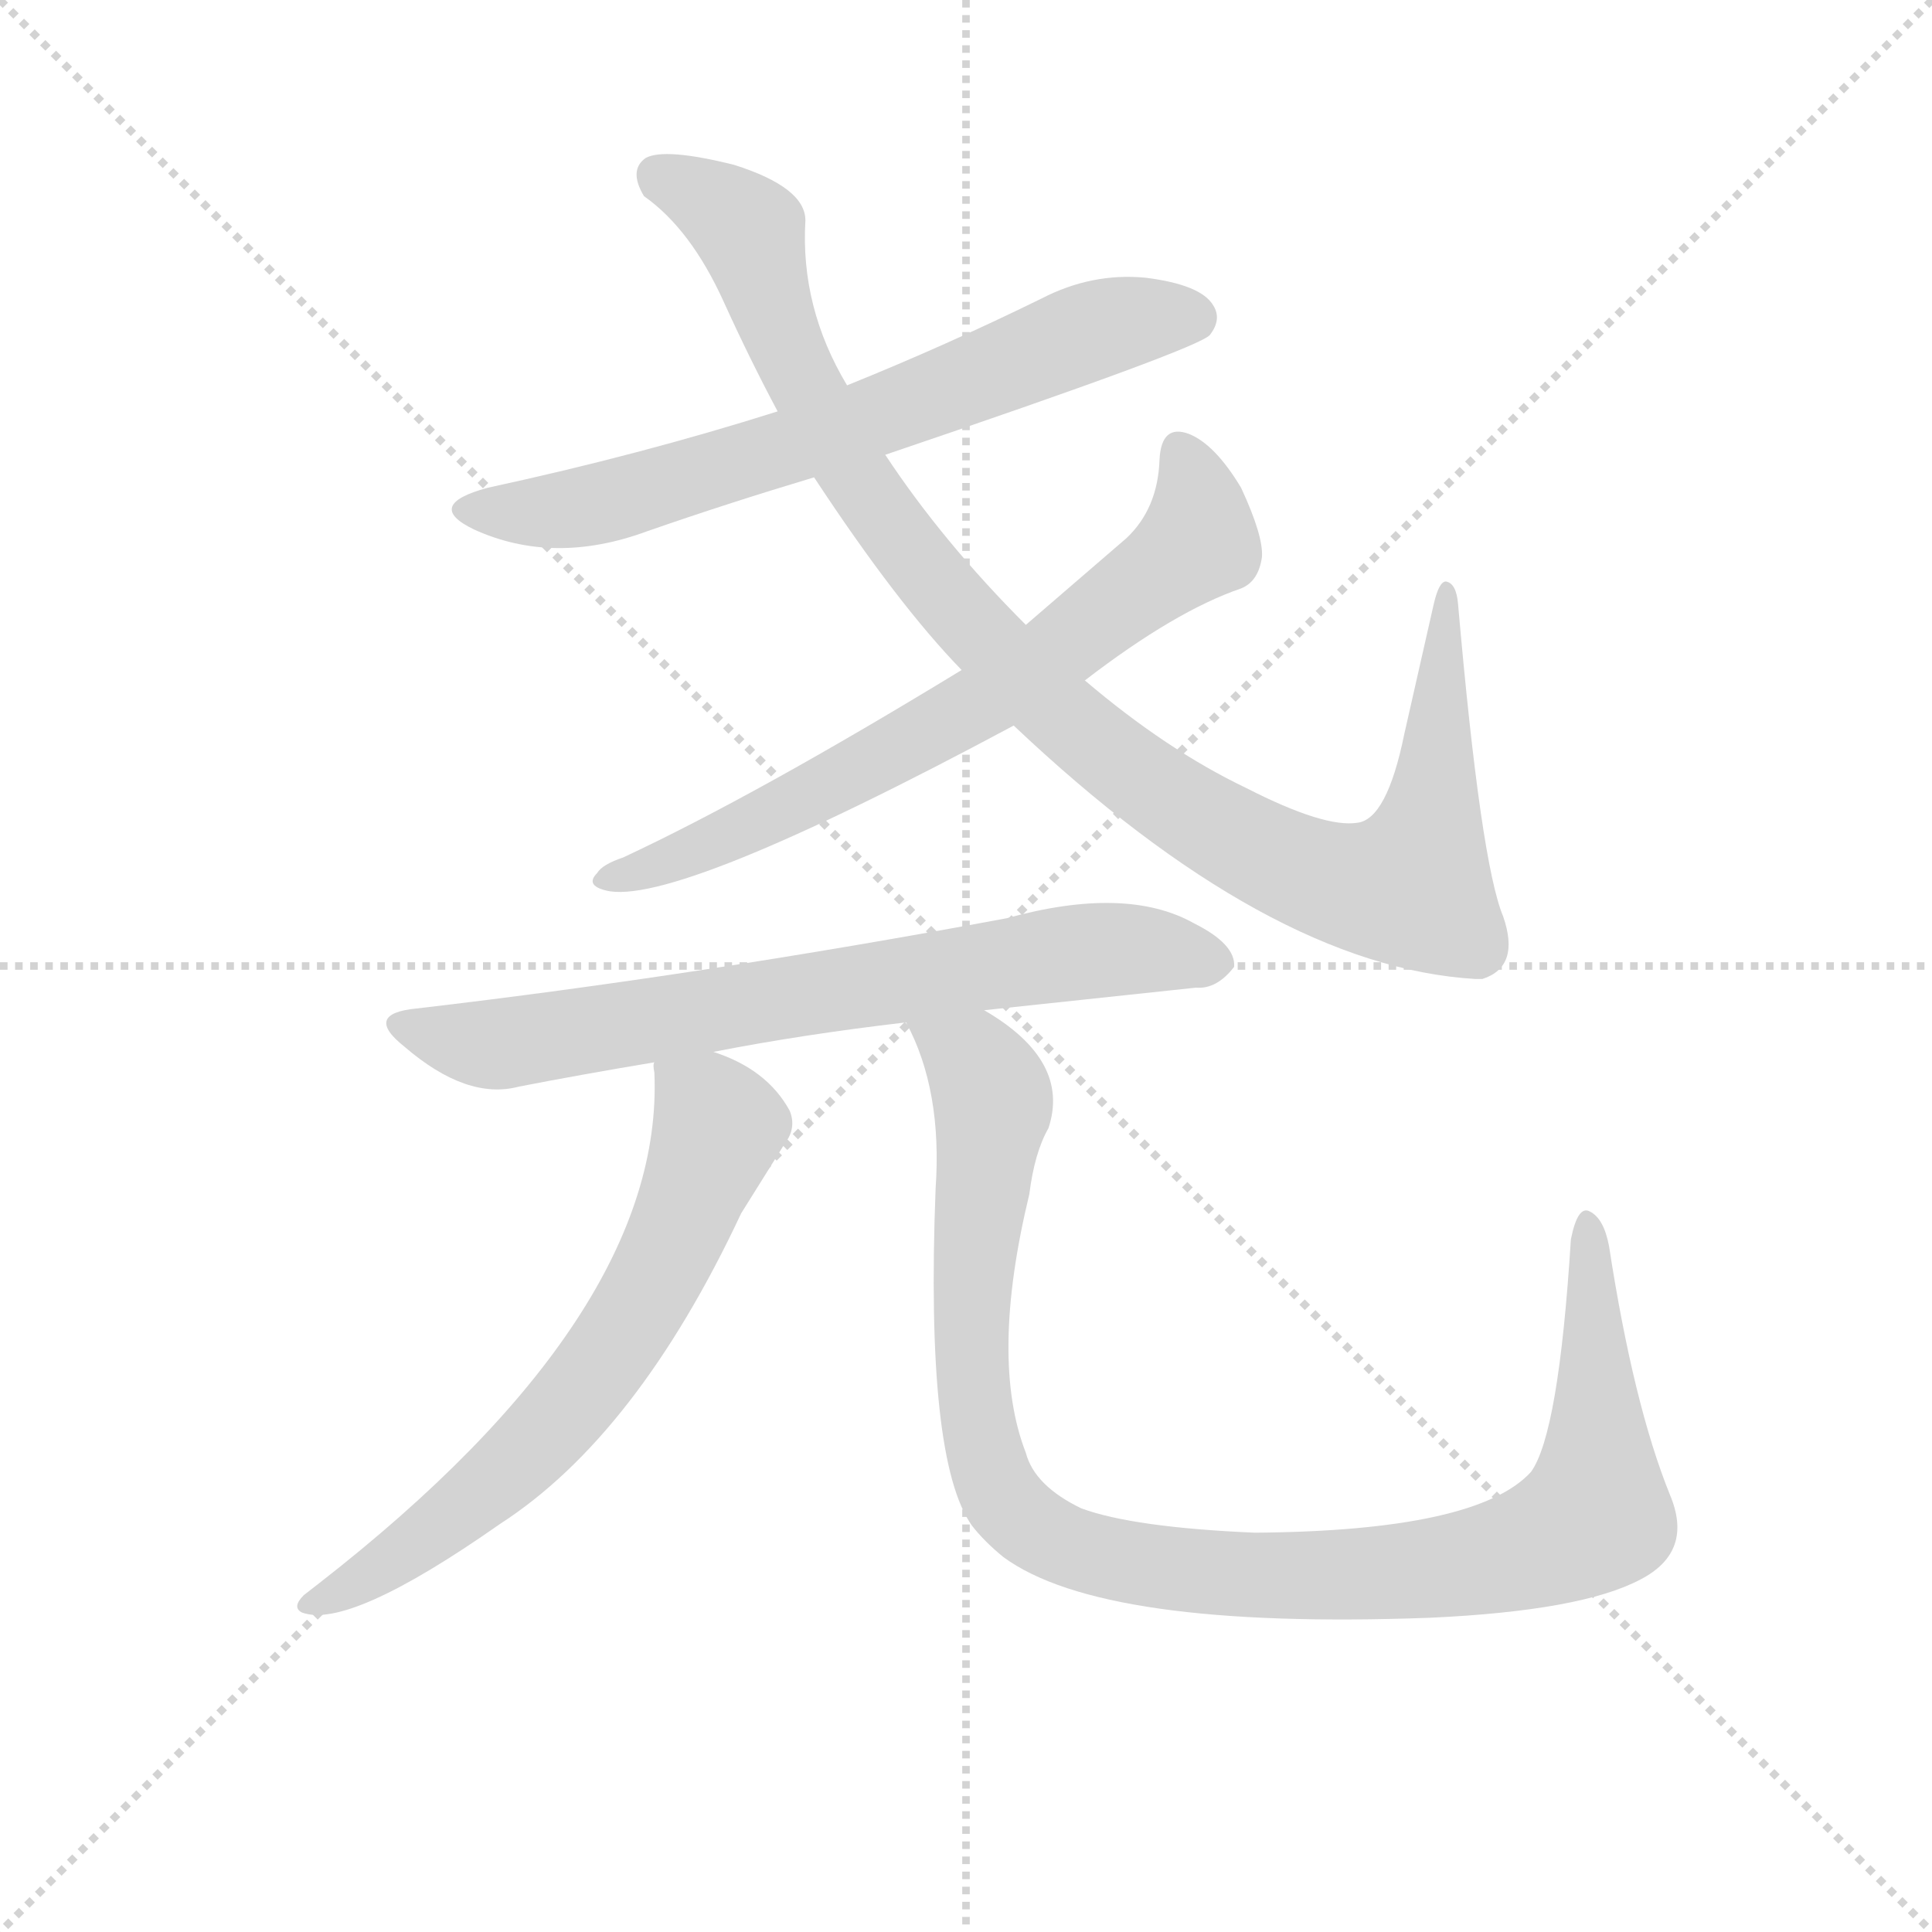 <svg version="1.1" viewBox="0 0 1024 1024" xmlns="http://www.w3.org/2000/svg">
  <g stroke="lightgray" stroke-dasharray="1,1" stroke-width="1" transform="scale(4, 4)">
    <line x1="0" y1="0" x2="256" y2="256"></line>
    <line x1="256" y1="0" x2="0" y2="256"></line>
    <line x1="128" y1="0" x2="128" y2="256"></line>
    <line x1="0" y1="128" x2="256" y2="128"></line>
  </g>
<g transform="scale(0.92, -0.92) translate(60, -900)">
   <style type="text/css">
    @keyframes keyframes0 {
      from {
       stroke: blue;
       stroke-dashoffset: 690;
       stroke-width: 128;
       }
       69% {
       animation-timing-function: step-end;
       stroke: blue;
       stroke-dashoffset: 0;
       stroke-width: 128;
       }
       to {
       stroke: black;
       stroke-width: 1024;
       }
       }
       #make-me-a-hanzi-animation-0 {
         animation: keyframes0 0.812s both;
         animation-delay: 0s;
         animation-timing-function: linear;
       }
    @keyframes keyframes1 {
      from {
       stroke: blue;
       stroke-dashoffset: 1051;
       stroke-width: 128;
       }
       77% {
       animation-timing-function: step-end;
       stroke: blue;
       stroke-dashoffset: 0;
       stroke-width: 128;
       }
       to {
       stroke: black;
       stroke-width: 1024;
       }
       }
       #make-me-a-hanzi-animation-1 {
         animation: keyframes1 1.105s both;
         animation-delay: 0.812s;
         animation-timing-function: linear;
       }
    @keyframes keyframes2 {
      from {
       stroke: blue;
       stroke-dashoffset: 702;
       stroke-width: 128;
       }
       70% {
       animation-timing-function: step-end;
       stroke: blue;
       stroke-dashoffset: 0;
       stroke-width: 128;
       }
       to {
       stroke: black;
       stroke-width: 1024;
       }
       }
       #make-me-a-hanzi-animation-2 {
         animation: keyframes2 0.821s both;
         animation-delay: 1.917s;
         animation-timing-function: linear;
       }
    @keyframes keyframes3 {
      from {
       stroke: blue;
       stroke-dashoffset: 729;
       stroke-width: 128;
       }
       70% {
       animation-timing-function: step-end;
       stroke: blue;
       stroke-dashoffset: 0;
       stroke-width: 128;
       }
       to {
       stroke: black;
       stroke-width: 1024;
       }
       }
       #make-me-a-hanzi-animation-3 {
         animation: keyframes3 0.843s both;
         animation-delay: 2.738s;
         animation-timing-function: linear;
       }
    @keyframes keyframes4 {
      from {
       stroke: blue;
       stroke-dashoffset: 674;
       stroke-width: 128;
       }
       69% {
       animation-timing-function: step-end;
       stroke: blue;
       stroke-dashoffset: 0;
       stroke-width: 128;
       }
       to {
       stroke: black;
       stroke-width: 1024;
       }
       }
       #make-me-a-hanzi-animation-4 {
         animation: keyframes4 0.799s both;
         animation-delay: 3.581s;
         animation-timing-function: linear;
       }
    @keyframes keyframes5 {
      from {
       stroke: blue;
       stroke-dashoffset: 1073;
       stroke-width: 128;
       }
       78% {
       animation-timing-function: step-end;
       stroke: blue;
       stroke-dashoffset: 0;
       stroke-width: 128;
       }
       to {
       stroke: black;
       stroke-width: 1024;
       }
       }
       #make-me-a-hanzi-animation-5 {
         animation: keyframes5 1.123s both;
         animation-delay: 4.38s;
         animation-timing-function: linear;
       }
</style>
<path d="M 450.0 638.0 Q 630.0 699.0 637.0 707.0 Q 644.0 716.0 639.0 724.0 Q 632.0 736.0 600.0 740.0 Q 569.0 743.0 540.0 728.0 Q 485.0 701.0 428.0 678.0 L 388.0 663.0 Q 309.0 638.0 221.0 619.0 Q 184.0 609.0 213.0 595.0 Q 259.0 574.0 313.0 594.0 Q 359.0 610.0 409.0 625.0 L 450.0 638.0 Z" fill="lightgray"></path> 
<path d="M 524.0 482.0 Q 671.0 343.0 790.0 336.0 L 794.0 336.0 Q 816.0 343.0 806.0 372.0 Q 793.0 403.0 780.0 552.0 Q 779.0 564.0 773.0 565.0 Q 769.0 565.0 766.0 552.0 L 749.0 477.0 Q 739.0 428.0 722.0 426.0 Q 703.0 423.0 658.0 446.0 Q 612.0 468.0 565.0 508.0 L 531.0 540.0 Q 483.0 588.0 450.0 638.0 L 428.0 678.0 Q 401.0 723.0 404.0 773.0 Q 404.0 792.0 363.0 805.0 Q 323.0 815.0 312.0 809.0 Q 302.0 802.0 311.0 787.0 Q 338.0 768.0 357.0 726.0 Q 372.0 693.0 388.0 663.0 L 409.0 625.0 Q 457.0 552.0 494.0 514.0 L 524.0 482.0 Z" fill="lightgray"></path> 
<path d="M 565.0 508.0 Q 617.0 548.0 655.0 561.0 Q 665.0 565.0 667.0 579.0 Q 668.0 591.0 655.0 619.0 Q 640.0 644.0 625.0 650.0 Q 609.0 656.0 608.0 635.0 Q 607.0 607.0 589.0 590.0 L 531.0 540.0 L 494.0 514.0 Q 376.0 442.0 299.0 406.0 Q 287.0 402.0 284.0 397.0 Q 277.0 390.0 289.0 387.0 Q 328.0 377.0 524.0 482.0 L 565.0 508.0 Z" fill="lightgray"></path> 
<path d="M 507.0 318.0 L 629.0 331.0 Q 641.0 330.0 651.0 343.0 Q 652.0 356.0 628.0 368.0 Q 589.0 390.0 520.0 371.0 Q 343.0 338.0 180.0 319.0 Q 149.0 316.0 173.0 297.0 Q 209.0 266.0 239.0 274.0 Q 275.0 281.0 317.0 288.0 L 351.0 294.0 Q 402.0 304.0 462.0 311.0 L 507.0 318.0 Z" fill="lightgray"></path> 
<path d="M 317.0 288.0 Q 316.0 287.0 317.0 282.0 Q 323.0 143.0 124.0 -12.0 L 115.0 -19.0 Q 108.0 -26.0 114.0 -29.0 Q 141.0 -39.0 228.0 22.0 Q 307.0 73.0 367.0 201.0 L 392.0 241.0 Q 399.0 250.0 395.0 260.0 Q 382.0 284.0 351.0 294.0 C 323.0 305.0 317.0 308.0 317.0 288.0 Z" fill="lightgray"></path> 
<path d="M 462.0 311.0 Q 483.0 272.0 479.0 215.0 Q 473.0 59.0 500.0 21.0 Q 507.0 12.0 518.0 3.0 Q 575.0 -39.0 764.0 -32.0 Q 851.0 -28.0 885.0 -10.0 Q 916.0 6.0 902.0 39.0 Q 881.0 91.0 867.0 182.0 Q 864.0 198.0 856.0 202.0 Q 849.0 206.0 845.0 186.0 Q 838.0 74.0 822.0 52.0 Q 791.0 18.0 663.0 17.0 Q 593.0 20.0 563.0 31.0 Q 536.0 44.0 531.0 63.0 Q 510.0 117.0 533.0 212.0 Q 536.0 236.0 544.0 250.0 Q 557.0 289.0 507.0 318.0 C 483.0 335.0 450.0 339.0 462.0 311.0 Z" fill="lightgray"></path> 
      <clipPath id="make-me-a-hanzi-clip-0">
      <path d="M 450.0 638.0 Q 630.0 699.0 637.0 707.0 Q 644.0 716.0 639.0 724.0 Q 632.0 736.0 600.0 740.0 Q 569.0 743.0 540.0 728.0 Q 485.0 701.0 428.0 678.0 L 388.0 663.0 Q 309.0 638.0 221.0 619.0 Q 184.0 609.0 213.0 595.0 Q 259.0 574.0 313.0 594.0 Q 359.0 610.0 409.0 625.0 L 450.0 638.0 Z" fill="lightgray"></path>
      </clipPath>
      <path clip-path="url(#make-me-a-hanzi-clip-0)" d="M 214.0 608.0 L 237.0 604.0 L 286.0 610.0 L 482.0 672.0 L 569.0 710.0 L 629.0 716.0 " fill="none" id="make-me-a-hanzi-animation-0" stroke-dasharray="562 1124" stroke-linecap="round"></path>

      <clipPath id="make-me-a-hanzi-clip-1">
      <path d="M 524.0 482.0 Q 671.0 343.0 790.0 336.0 L 794.0 336.0 Q 816.0 343.0 806.0 372.0 Q 793.0 403.0 780.0 552.0 Q 779.0 564.0 773.0 565.0 Q 769.0 565.0 766.0 552.0 L 749.0 477.0 Q 739.0 428.0 722.0 426.0 Q 703.0 423.0 658.0 446.0 Q 612.0 468.0 565.0 508.0 L 531.0 540.0 Q 483.0 588.0 450.0 638.0 L 428.0 678.0 Q 401.0 723.0 404.0 773.0 Q 404.0 792.0 363.0 805.0 Q 323.0 815.0 312.0 809.0 Q 302.0 802.0 311.0 787.0 Q 338.0 768.0 357.0 726.0 Q 372.0 693.0 388.0 663.0 L 409.0 625.0 Q 457.0 552.0 494.0 514.0 L 524.0 482.0 Z" fill="lightgray"></path>
      </clipPath>
      <path clip-path="url(#make-me-a-hanzi-clip-1)" d="M 319.0 799.0 L 349.0 785.0 L 372.0 765.0 L 409.0 667.0 L 480.0 562.0 L 562.0 478.0 L 665.0 409.0 L 719.0 390.0 L 754.0 392.0 L 768.0 454.0 L 773.0 557.0 " fill="none" id="make-me-a-hanzi-animation-1" stroke-dasharray="923 1846" stroke-linecap="round"></path>

      <clipPath id="make-me-a-hanzi-clip-2">
      <path d="M 565.0 508.0 Q 617.0 548.0 655.0 561.0 Q 665.0 565.0 667.0 579.0 Q 668.0 591.0 655.0 619.0 Q 640.0 644.0 625.0 650.0 Q 609.0 656.0 608.0 635.0 Q 607.0 607.0 589.0 590.0 L 531.0 540.0 L 494.0 514.0 Q 376.0 442.0 299.0 406.0 Q 287.0 402.0 284.0 397.0 Q 277.0 390.0 289.0 387.0 Q 328.0 377.0 524.0 482.0 L 565.0 508.0 Z" fill="lightgray"></path>
      </clipPath>
      <path clip-path="url(#make-me-a-hanzi-clip-2)" d="M 620.0 639.0 L 630.0 613.0 L 630.0 588.0 L 559.0 532.0 L 503.0 492.0 L 438.0 457.0 L 355.0 416.0 L 291.0 394.0 " fill="none" id="make-me-a-hanzi-animation-2" stroke-dasharray="574 1148" stroke-linecap="round"></path>

      <clipPath id="make-me-a-hanzi-clip-3">
      <path d="M 507.0 318.0 L 629.0 331.0 Q 641.0 330.0 651.0 343.0 Q 652.0 356.0 628.0 368.0 Q 589.0 390.0 520.0 371.0 Q 343.0 338.0 180.0 319.0 Q 149.0 316.0 173.0 297.0 Q 209.0 266.0 239.0 274.0 Q 275.0 281.0 317.0 288.0 L 351.0 294.0 Q 402.0 304.0 462.0 311.0 L 507.0 318.0 Z" fill="lightgray"></path>
      </clipPath>
      <path clip-path="url(#make-me-a-hanzi-clip-3)" d="M 174.0 309.0 L 215.0 298.0 L 242.0 300.0 L 552.0 351.0 L 613.0 352.0 L 640.0 345.0 " fill="none" id="make-me-a-hanzi-animation-3" stroke-dasharray="601 1202" stroke-linecap="round"></path>

      <clipPath id="make-me-a-hanzi-clip-4">
      <path d="M 317.0 288.0 Q 316.0 287.0 317.0 282.0 Q 323.0 143.0 124.0 -12.0 L 115.0 -19.0 Q 108.0 -26.0 114.0 -29.0 Q 141.0 -39.0 228.0 22.0 Q 307.0 73.0 367.0 201.0 L 392.0 241.0 Q 399.0 250.0 395.0 260.0 Q 382.0 284.0 351.0 294.0 C 323.0 305.0 317.0 308.0 317.0 288.0 Z" fill="lightgray"></path>
      </clipPath>
      <path clip-path="url(#make-me-a-hanzi-clip-4)" d="M 323.0 285.0 L 354.0 251.0 L 307.0 145.0 L 274.0 97.0 L 207.0 30.0 L 119.0 -24.0 " fill="none" id="make-me-a-hanzi-animation-4" stroke-dasharray="546 1092" stroke-linecap="round"></path>

      <clipPath id="make-me-a-hanzi-clip-5">
      <path d="M 462.0 311.0 Q 483.0 272.0 479.0 215.0 Q 473.0 59.0 500.0 21.0 Q 507.0 12.0 518.0 3.0 Q 575.0 -39.0 764.0 -32.0 Q 851.0 -28.0 885.0 -10.0 Q 916.0 6.0 902.0 39.0 Q 881.0 91.0 867.0 182.0 Q 864.0 198.0 856.0 202.0 Q 849.0 206.0 845.0 186.0 Q 838.0 74.0 822.0 52.0 Q 791.0 18.0 663.0 17.0 Q 593.0 20.0 563.0 31.0 Q 536.0 44.0 531.0 63.0 Q 510.0 117.0 533.0 212.0 Q 536.0 236.0 544.0 250.0 Q 557.0 289.0 507.0 318.0 C 483.0 335.0 450.0 339.0 462.0 311.0 Z" fill="lightgray"></path>
      </clipPath>
      <path clip-path="url(#make-me-a-hanzi-clip-5)" d="M 470.0 308.0 L 501.0 288.0 L 511.0 270.0 L 499.0 160.0 L 509.0 56.0 L 529.0 25.0 L 567.0 5.0 L 635.0 -6.0 L 752.0 -6.0 L 809.0 4.0 L 856.0 25.0 L 861.0 73.0 L 855.0 194.0 " fill="none" id="make-me-a-hanzi-animation-5" stroke-dasharray="945 1890" stroke-linecap="round"></path>

</g>
</svg>
